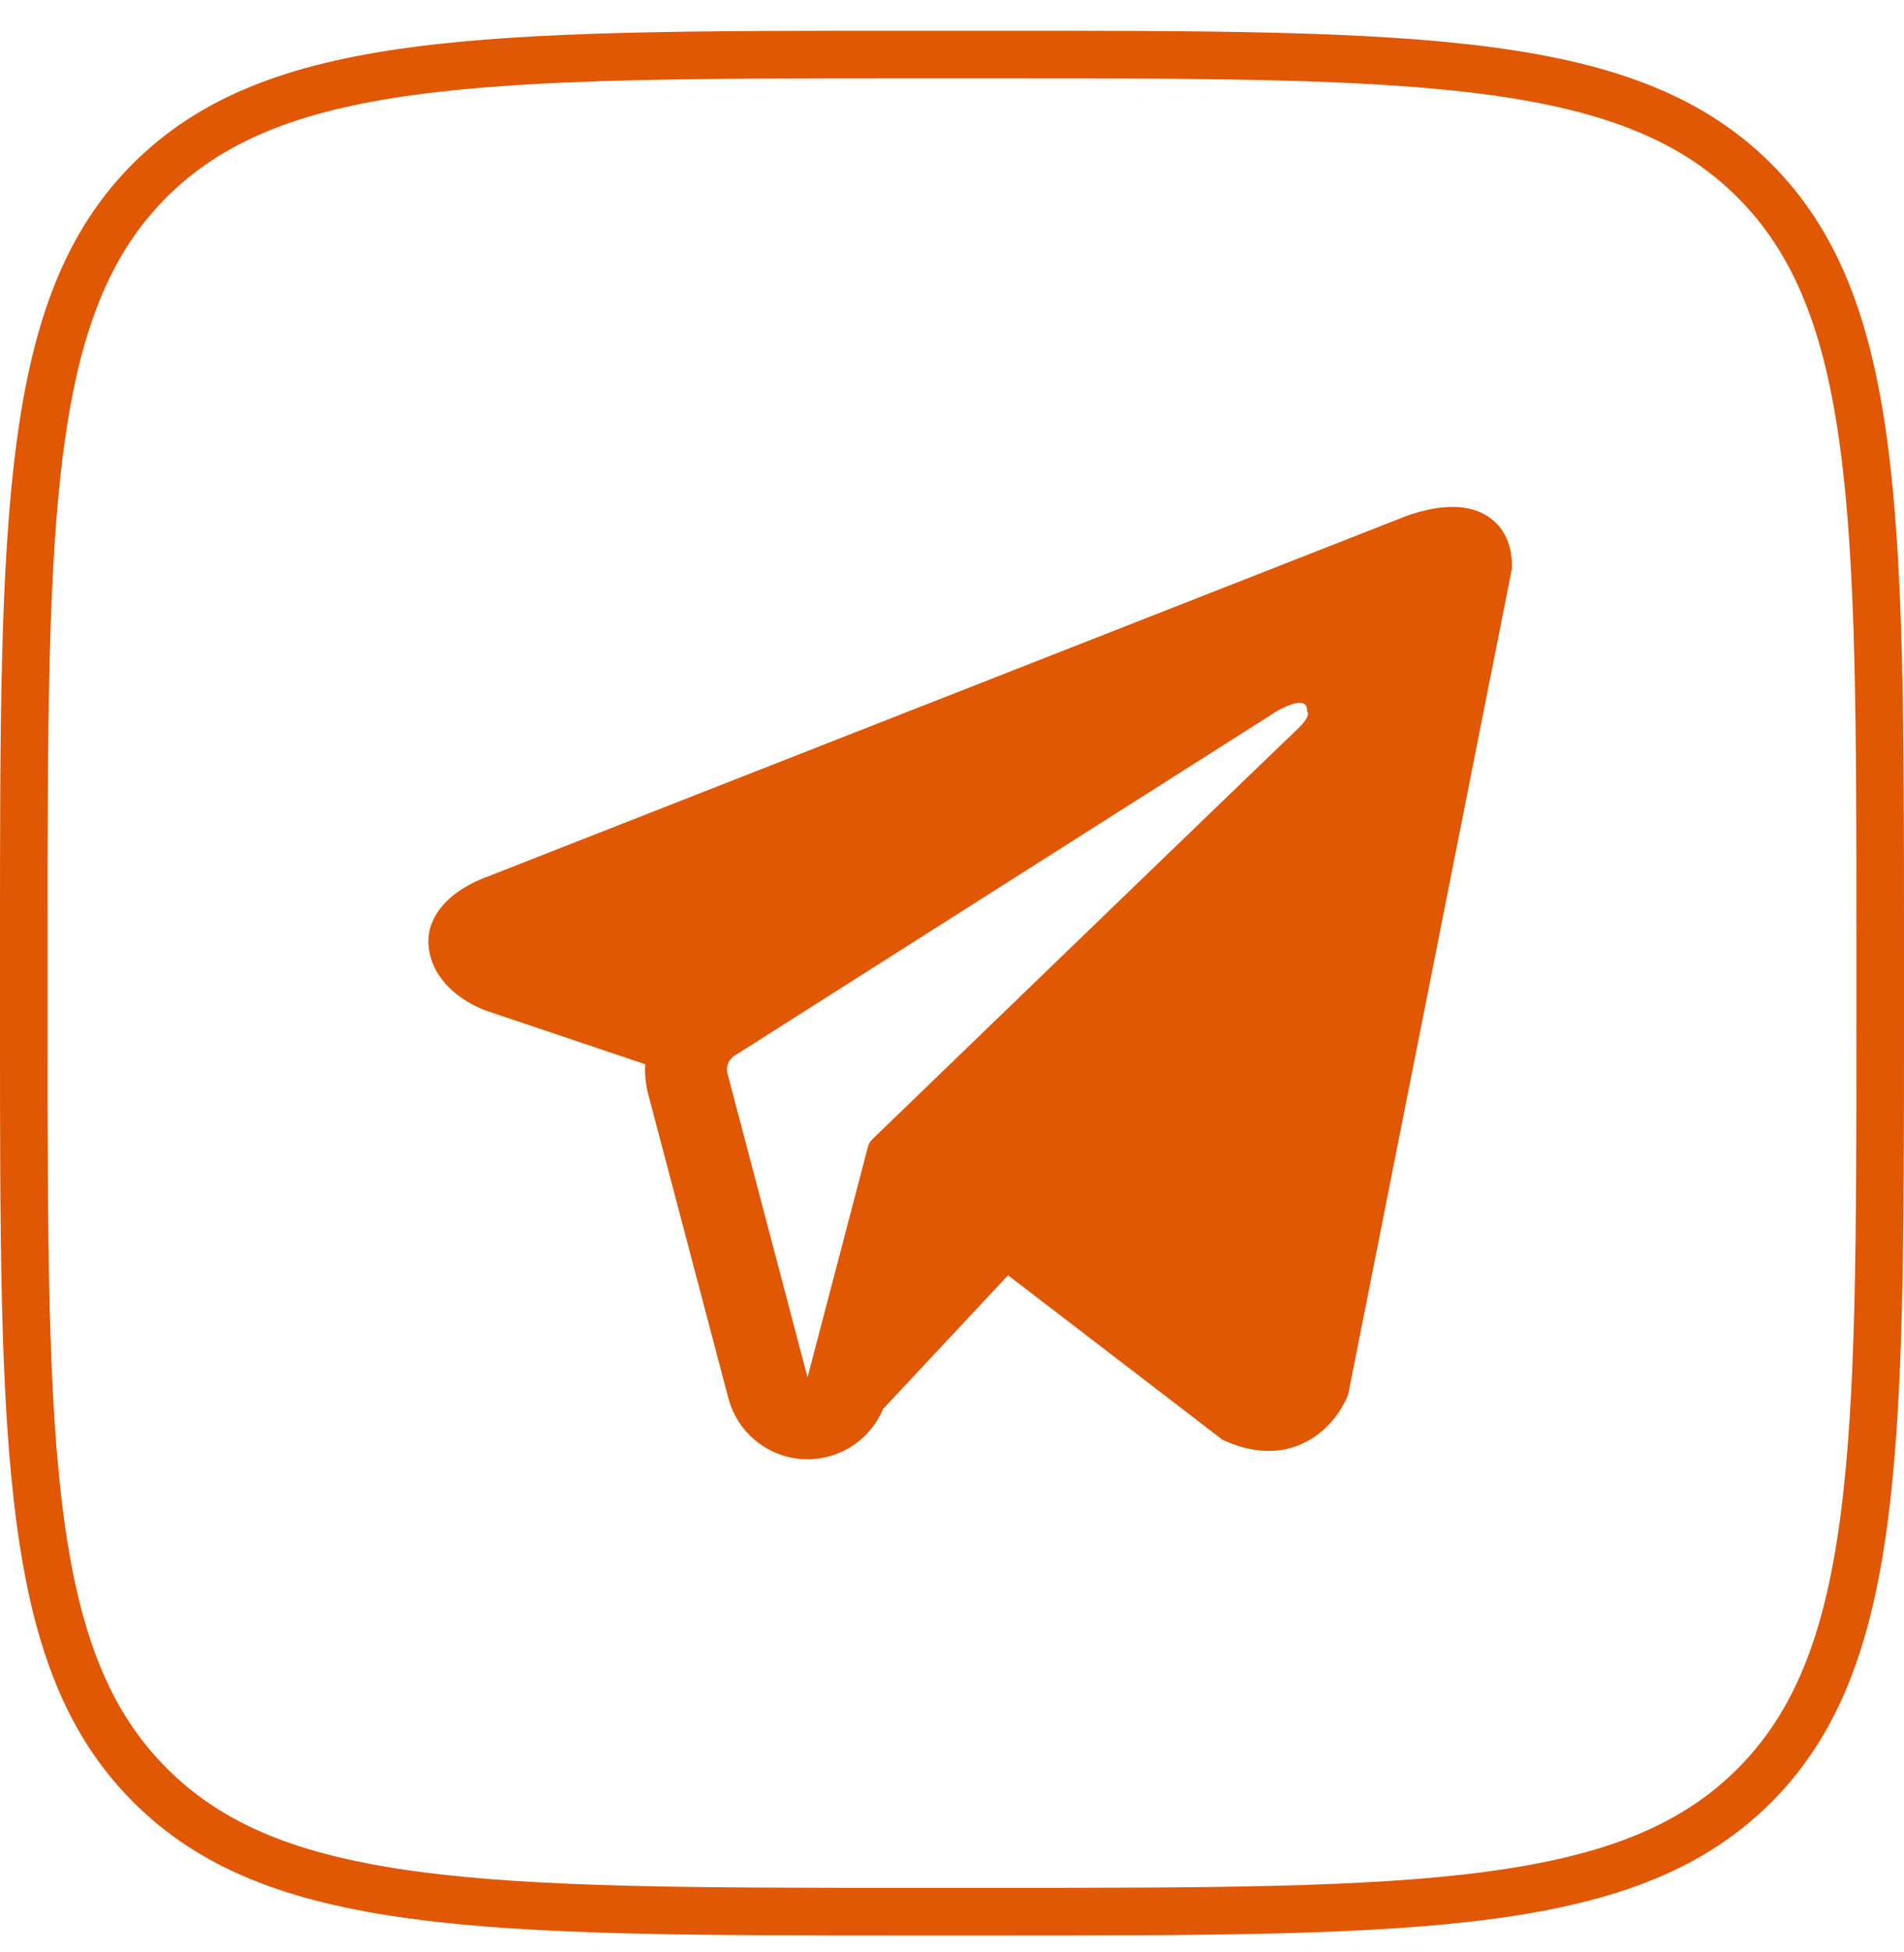 <svg width="40" height="41" viewBox="0 0 40 41" fill="none" xmlns="http://www.w3.org/2000/svg">
<path d="M20.833 40.145H19.167C14.636 40.145 11.284 40.144 8.712 39.799C6.155 39.456 4.445 38.782 3.154 37.491C1.862 36.2 1.188 34.49 0.846 31.936C0.501 29.369 0.5 26.025 0.5 21.511V19.811C0.5 15.28 0.501 11.928 0.844 9.356C1.184 6.799 1.854 5.089 3.137 3.798C4.429 2.507 6.134 1.833 8.691 1.49C11.263 1.146 14.619 1.145 19.167 1.145H20.833C25.372 1.145 28.729 1.146 31.302 1.49C33.862 1.833 35.572 2.507 36.863 3.798C38.146 5.089 38.816 6.799 39.157 9.352C39.499 11.92 39.5 15.264 39.5 19.778V21.478C39.5 26.009 39.499 29.361 39.157 31.933C38.816 34.49 38.146 36.2 36.863 37.491C35.571 38.782 33.866 39.456 31.309 39.799C28.737 40.144 25.381 40.145 20.833 40.145Z" stroke="#E05704"/>
<path fill-rule="evenodd" clip-rule="evenodd" d="M28.303 29.333L28.304 29.331L28.324 29.281L31.764 11.936V11.88C31.764 11.448 31.605 11.07 31.257 10.844C30.953 10.646 30.604 10.632 30.358 10.651C30.099 10.67 29.855 10.735 29.685 10.789C29.598 10.817 29.525 10.843 29.473 10.864C29.447 10.874 29.426 10.882 29.41 10.889L29.395 10.895L10.214 18.42L10.209 18.421C10.198 18.425 10.184 18.43 10.168 18.437C10.135 18.45 10.09 18.468 10.037 18.492C9.934 18.539 9.791 18.611 9.645 18.711C9.399 18.88 8.93 19.279 9.009 19.913C9.075 20.437 9.436 20.771 9.68 20.943C9.811 21.036 9.936 21.102 10.027 21.146C10.074 21.168 10.113 21.185 10.143 21.197C10.157 21.203 10.17 21.208 10.179 21.211L10.191 21.216L10.199 21.219L13.555 22.349C13.544 22.559 13.565 22.774 13.62 22.986L15.302 29.362C15.501 30.118 16.185 30.645 16.967 30.645C17.668 30.644 18.289 30.22 18.553 29.587L21.178 26.781L25.685 30.237L25.749 30.265C26.159 30.444 26.541 30.5 26.891 30.453C27.241 30.405 27.518 30.258 27.727 30.091C27.932 29.927 28.073 29.742 28.161 29.602C28.206 29.532 28.239 29.469 28.263 29.422C28.274 29.399 28.284 29.379 28.29 29.363L28.299 29.343L28.302 29.336L28.303 29.333ZM15.284 22.547C15.246 22.402 15.306 22.249 15.433 22.169L26.816 14.94C26.816 14.94 27.485 14.534 27.461 14.94C27.461 14.94 27.581 15.012 27.222 15.347C26.881 15.664 19.109 23.169 18.323 23.928C18.277 23.972 18.25 24.022 18.234 24.083L16.965 28.924L15.284 22.547Z" fill="#E05704"/>
</svg>

